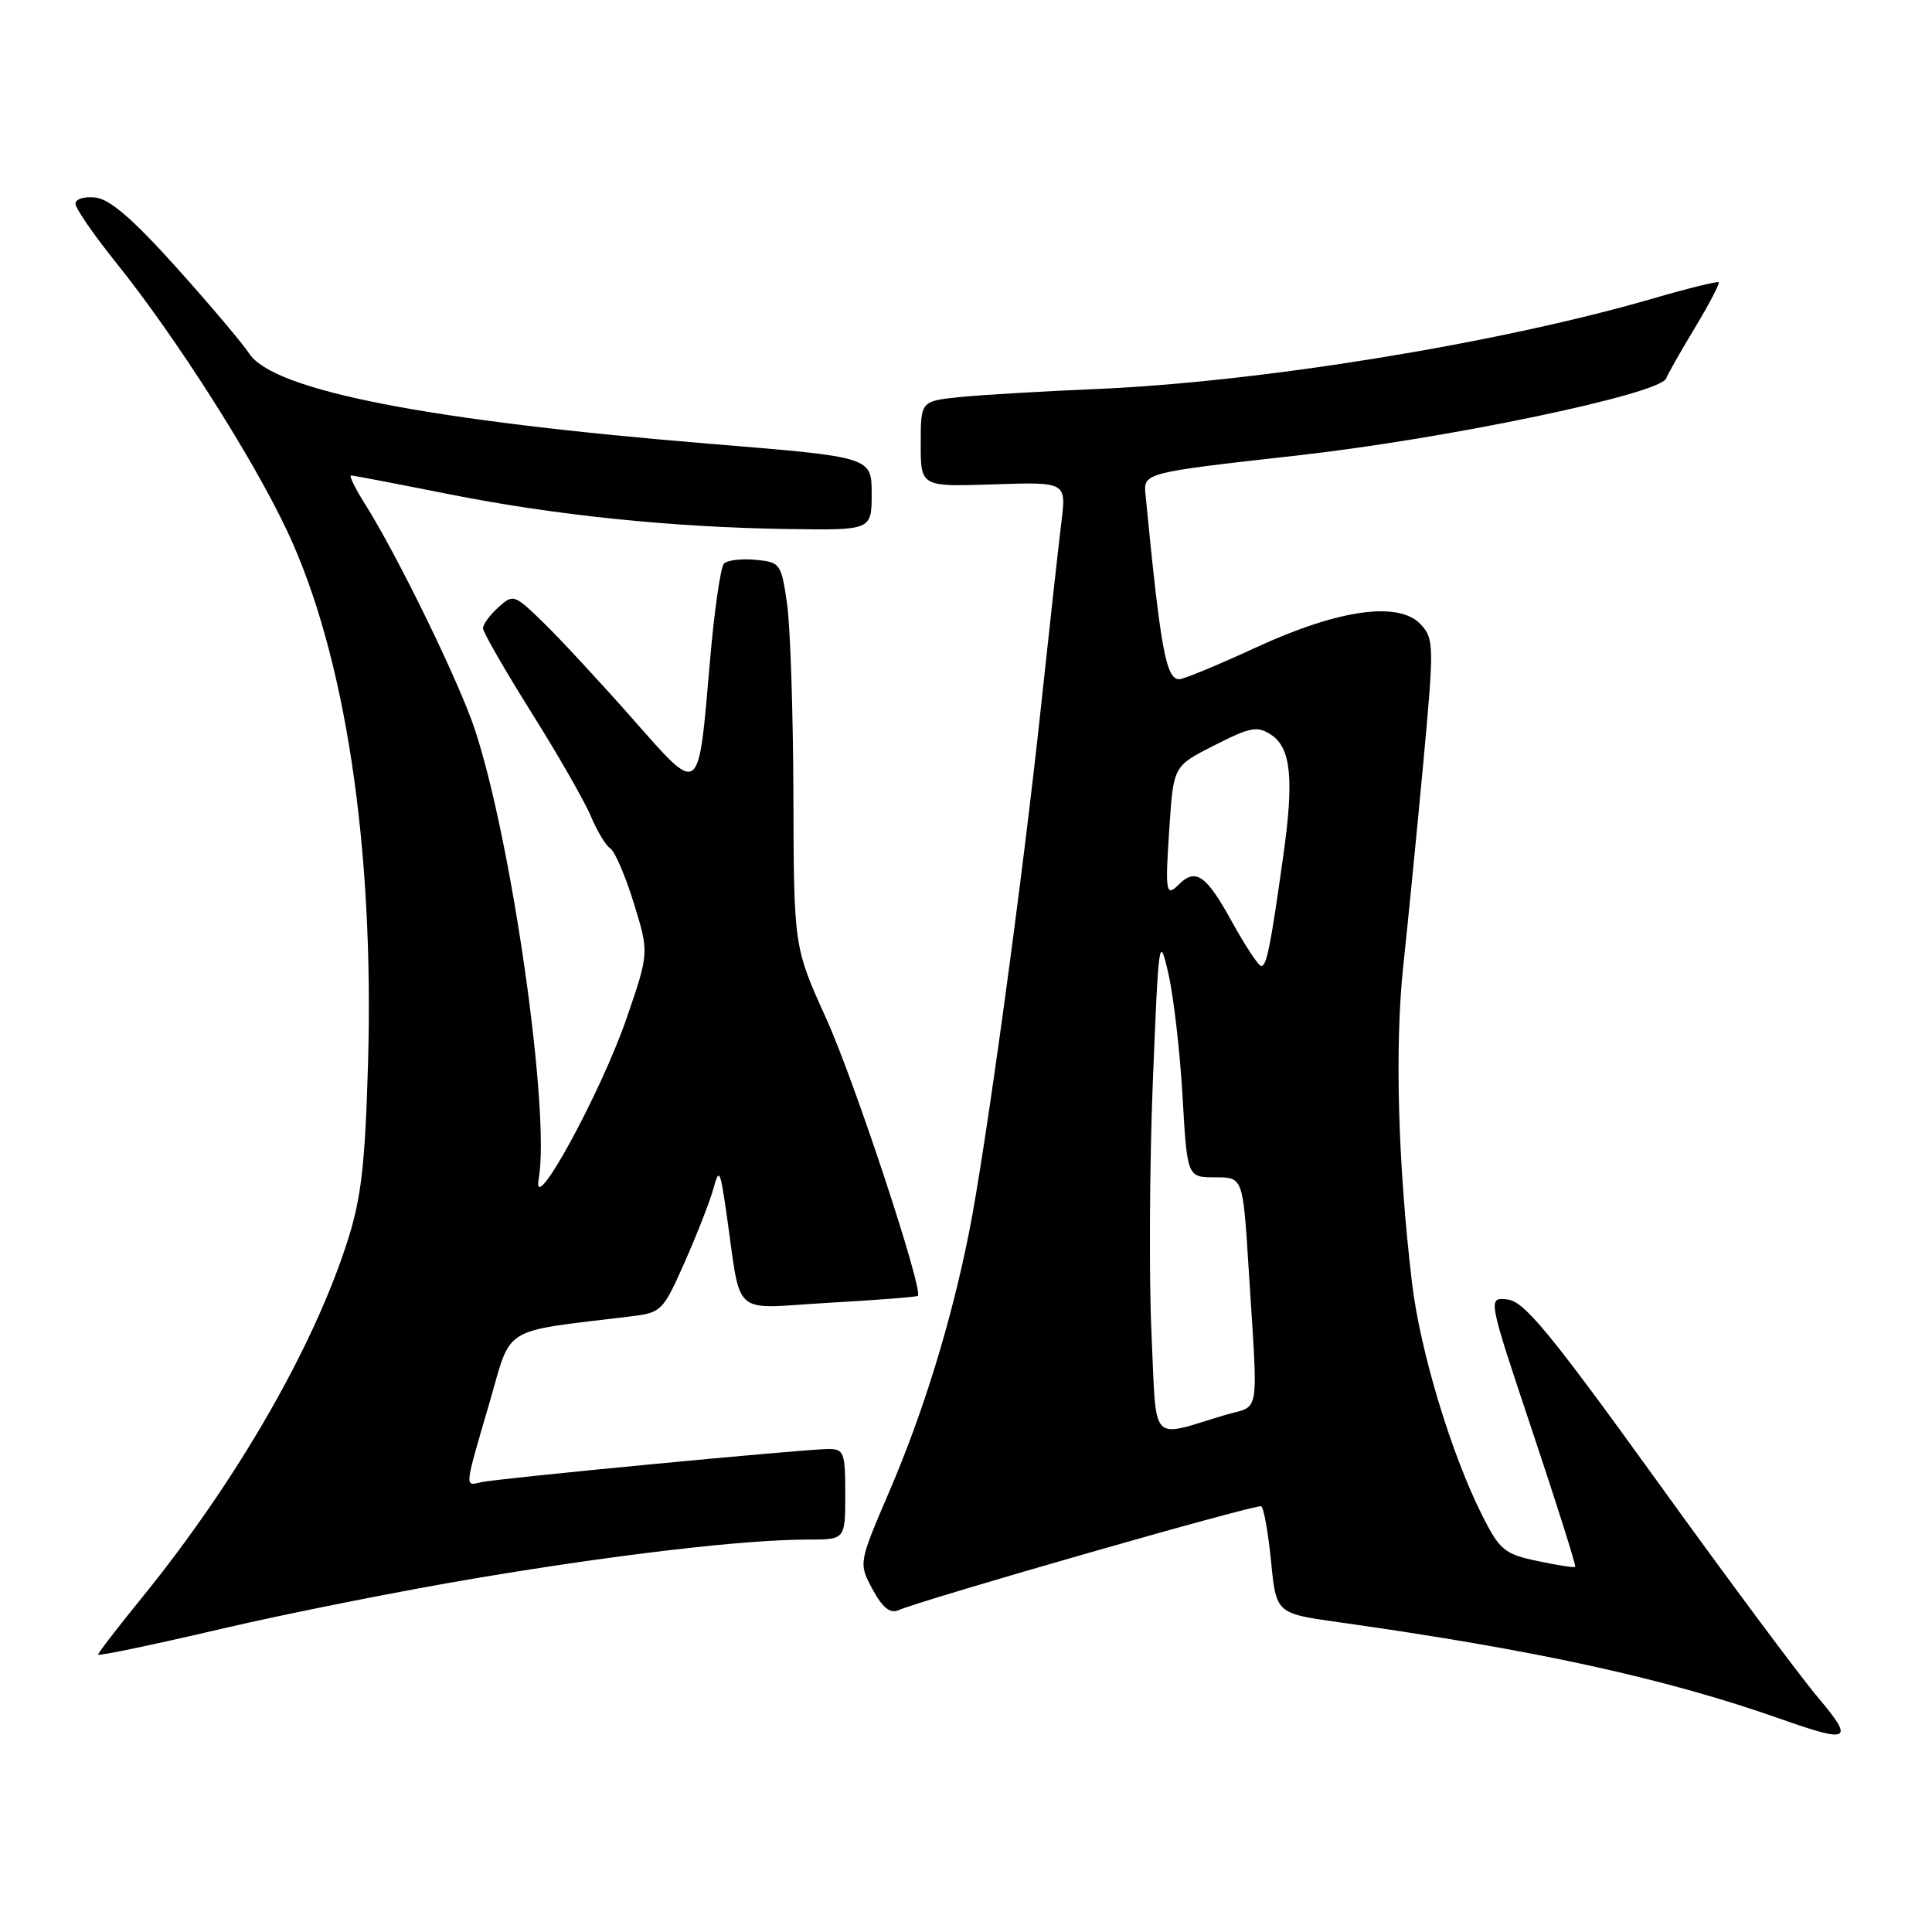 <?xml version="1.0" encoding="UTF-8" standalone="no"?>
<!DOCTYPE svg PUBLIC "-//W3C//DTD SVG 1.1//EN" "http://www.w3.org/Graphics/SVG/1.1/DTD/svg11.dtd" >
<svg xmlns="http://www.w3.org/2000/svg" xmlns:xlink="http://www.w3.org/1999/xlink" version="1.1" viewBox="0 0 256 256">
 <g >
 <path fill="currentColor"
d=" M 240.84 224.86 C 238.45 222.03 228.83 209.10 219.47 196.11 C 205.36 176.55 201.97 172.45 199.77 172.19 C 197.11 171.88 197.11 171.88 203.04 189.62 C 206.30 199.38 208.86 207.47 208.72 207.61 C 208.59 207.75 206.33 207.40 203.71 206.84 C 199.36 205.92 198.73 205.40 196.45 200.90 C 192.33 192.77 188.17 179.03 187.10 170.00 C 185.23 154.23 184.80 138.66 185.94 128.00 C 186.56 122.22 187.75 110.14 188.59 101.13 C 190.03 85.58 190.01 84.67 188.30 82.78 C 185.43 79.61 177.44 80.71 166.41 85.80 C 161.41 88.11 156.84 90.00 156.27 90.00 C 154.50 90.00 153.79 86.12 151.79 65.57 C 151.50 62.64 151.50 62.64 171.93 60.35 C 191.80 58.12 220.10 52.20 220.79 50.12 C 220.96 49.63 222.65 46.64 224.56 43.47 C 226.47 40.30 227.90 37.57 227.74 37.40 C 227.57 37.24 223.63 38.21 218.97 39.57 C 198.48 45.52 166.89 50.65 145.00 51.56 C 138.12 51.85 130.14 52.32 127.25 52.61 C 122.00 53.14 122.00 53.14 122.00 58.82 C 122.00 64.50 122.00 64.50 131.65 64.18 C 141.30 63.86 141.30 63.86 140.64 69.18 C 140.28 72.11 139.07 83.05 137.95 93.50 C 135.53 116.27 130.57 152.48 128.40 163.32 C 126.04 175.15 122.36 187.11 117.83 197.65 C 113.76 207.14 113.76 207.14 115.62 210.59 C 116.90 212.98 117.94 213.83 118.99 213.38 C 122.47 211.88 166.55 199.25 167.12 199.59 C 167.46 199.79 168.04 203.07 168.42 206.87 C 169.10 213.78 169.10 213.78 177.30 214.94 C 203.53 218.63 220.70 222.39 236.00 227.79 C 245.17 231.03 245.75 230.67 240.84 224.86 Z  M 63.50 209.05 C 82.29 205.91 98.78 204.00 107.11 204.00 C 112.00 204.00 112.00 204.00 112.00 198.00 C 112.00 192.44 111.83 192.00 109.75 192.00 C 106.62 192.01 65.90 195.90 63.75 196.40 C 61.55 196.92 61.51 197.32 64.82 186.00 C 67.89 175.48 66.13 176.56 83.64 174.42 C 87.65 173.93 87.86 173.71 90.74 167.21 C 92.37 163.52 94.08 159.15 94.53 157.50 C 95.28 154.75 95.42 154.99 96.22 160.50 C 98.31 174.89 96.63 173.38 109.75 172.63 C 116.14 172.27 121.48 171.85 121.62 171.71 C 122.38 170.95 113.20 143.17 109.50 135.01 C 105.19 125.50 105.19 125.50 105.13 105.50 C 105.10 94.50 104.72 83.03 104.29 80.00 C 103.52 74.67 103.40 74.49 100.12 74.18 C 98.27 74.00 96.38 74.22 95.93 74.68 C 95.48 75.13 94.64 80.96 94.07 87.64 C 92.50 105.77 92.87 105.49 83.79 95.21 C 79.56 90.42 74.29 84.73 72.08 82.57 C 68.13 78.73 68.01 78.68 66.03 80.48 C 64.91 81.49 64.00 82.73 64.00 83.25 C 64.00 83.76 66.88 88.76 70.39 94.37 C 73.91 99.97 77.46 106.17 78.29 108.15 C 79.12 110.13 80.28 112.05 80.87 112.42 C 81.46 112.79 82.86 116.04 83.98 119.66 C 86.01 126.24 86.01 126.24 83.04 134.89 C 79.62 144.83 70.40 161.70 71.38 156.20 C 72.94 147.45 67.83 111.48 62.91 96.63 C 60.83 90.34 52.68 73.62 48.38 66.81 C 47.06 64.72 46.22 63.00 46.52 63.00 C 46.81 63.00 52.56 64.10 59.28 65.44 C 73.52 68.28 89.03 69.88 104.50 70.10 C 115.50 70.26 115.50 70.26 115.50 65.41 C 115.50 60.56 115.50 60.56 94.50 58.84 C 56.68 55.75 36.19 51.75 33.01 46.83 C 32.18 45.55 27.87 40.45 23.43 35.50 C 17.68 29.09 14.58 26.41 12.68 26.18 C 11.18 26.01 10.00 26.36 10.00 26.99 C 10.00 27.60 12.42 31.12 15.38 34.80 C 23.30 44.66 33.52 60.70 38.10 70.46 C 45.76 86.83 49.61 112.29 48.76 141.11 C 48.37 154.42 47.86 158.81 46.03 164.50 C 41.50 178.65 31.30 196.32 18.83 211.67 C 15.62 215.62 13.00 219.02 13.00 219.24 C 13.00 219.47 20.31 217.94 29.25 215.85 C 38.19 213.76 53.60 210.70 63.50 209.05 Z  M 152.58 176.74 C 152.24 169.46 152.32 154.50 152.75 143.50 C 153.52 124.31 153.60 123.72 154.81 128.97 C 155.50 131.97 156.35 139.28 156.69 145.22 C 157.31 156.00 157.31 156.00 161.00 156.00 C 164.69 156.00 164.69 156.00 165.43 167.75 C 166.72 188.35 167.07 186.09 162.32 187.50 C 152.21 190.51 153.28 191.70 152.58 176.74 Z  M 163.16 122.00 C 159.85 115.98 158.42 114.98 156.22 117.18 C 154.47 118.93 154.37 118.28 154.96 109.50 C 155.50 101.50 155.50 101.50 160.93 98.75 C 165.72 96.32 166.61 96.16 168.43 97.36 C 171.07 99.10 171.48 103.23 170.03 113.48 C 168.34 125.50 167.84 128.00 167.12 128.00 C 166.76 128.00 164.98 125.30 163.16 122.00 Z "/>
</g>
</svg>